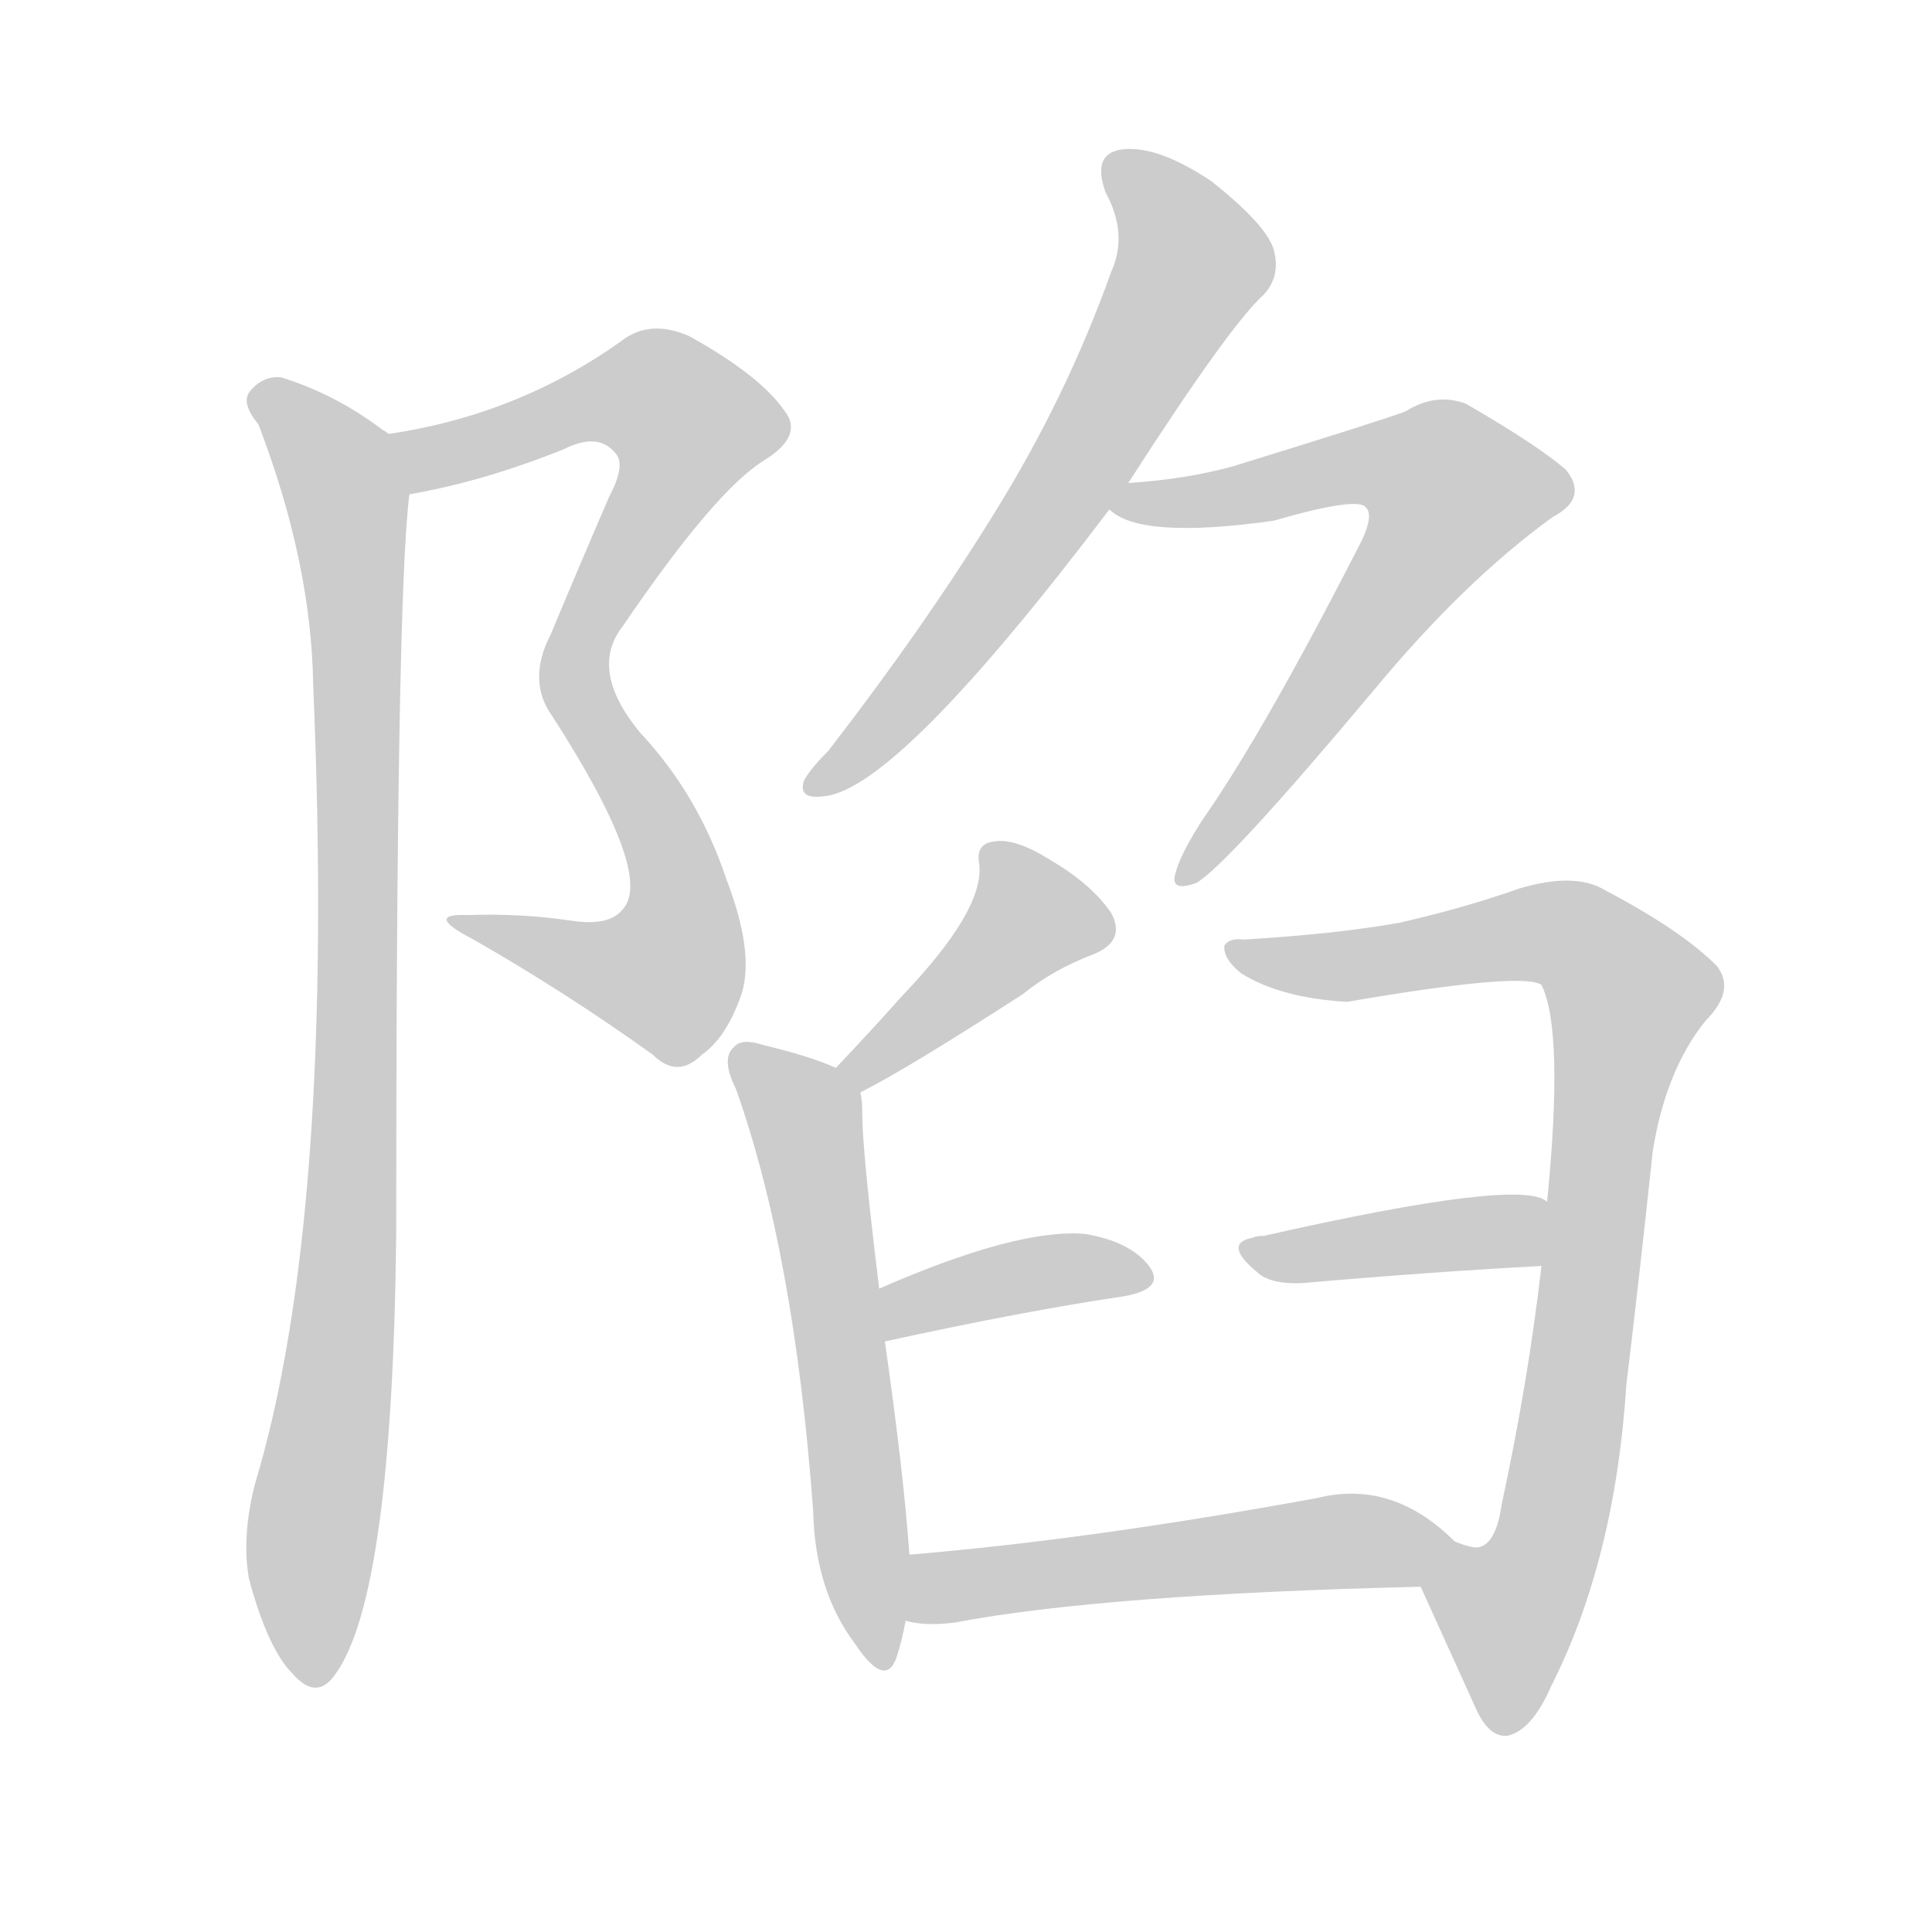 <!--
AnimCJK 2016-2018 Copyright Francois Mizessyn - https://github.com/parsimonhi/animCJK
Derived from:
    MakeMeAHanzi project - https://github.com/skishore/makemeahanzi
    Arphic PL KaitiM GB - https://apps.ubuntu.com/cat/applications/precise/fonts-arphic-gkai00mp/
    Arphic PL UKai - https://apps.ubuntu.com/cat/applications/fonts-arphic-ukai/
You can redistribute and/or modify this file under the terms of the Arphic Public License
as published by Arphic Technology Co., Ltd.
You should have received a copy of this license (the directory "APL") along with this file;
if not, see http://ftp.gnu.org/non-gnu/chinese-fonts-truetype/LICENSE.
-->
<svg id="z38519" class="acjk" version="1.1" viewBox="0 0 1024 1024" xmlns="http://www.w3.org/2000/svg" xmlns:xlink="http://www.w3.org/1999/xlink">
<style>
<![CDATA[
@keyframes z38519k {
	from {
		stroke:#ccc;
		stroke-dashoffset:3334;
	}
	1% {
		stroke:#c00;
		stroke-dashoffset:3334;
	}
	75% {
		stroke:#c00;
		stroke-dashoffset:0;
	}
	to {
		stroke:#000;
	}
}
#z38519 path[clip-path] {
	animation:z38519k 1s linear both;
	stroke-dasharray:3334;
	stroke-width:128;
	stroke-linecap:round;
	fill:none;
}
#z38519 path[clip-path="url(#z38519c1)"] {animation-delay:1s;}
#z38519 path[clip-path="url(#z38519c2)"] {animation-delay:2s;}
#z38519 path[clip-path="url(#z38519c3)"] {animation-delay:3s;}
#z38519 path[clip-path="url(#z38519c4)"] {animation-delay:4s;}
#z38519 path[clip-path="url(#z38519c5)"] {animation-delay:5s;}
#z38519 path[clip-path="url(#z38519c6)"] {animation-delay:6s;}
#z38519 path[clip-path="url(#z38519c7)"] {animation-delay:7s;}
#z38519 path[clip-path="url(#z38519c8)"] {animation-delay:8s;}
#z38519 path[clip-path="url(#z38519c9)"] {animation-delay:9s;}
#z38519 path[clip-path="url(#z38519c10)"] {animation-delay:10s;}
#z38519 path {fill:#ccc;}
]]>
</style>
<path id="z38519d1" d="M217 262Q257 255 299 238Q317 229 326 240Q332 246 323 263Q307 300 292 336Q279 361 293 380Q347 464 330 482Q323 491 303 488Q276 484 248 485Q224 484 251 498Q300 526 346 559Q359 572 372 559Q385 550 393 527Q400 505 385 466Q370 421 339 388Q312 355 330 332Q379 260 405 244Q426 231 416 218Q403 199 365 178Q344 169 329 181Q274 220 206 230C195 232 206 264 217 262Z"></path>
<path id="z38519d2" d="M206 230Q205 229 203 228Q178 209 149 200Q139 199 132 208Q128 214 137 225Q165 298 166 363Q178 645 135 787Q128 815 132 837Q142 874 155 887Q168 902 178 887Q208 845 210 654Q210 315 217 262C219 251 215 237 206 230Z"></path>
<path id="z38519d3" d="M598 256Q652 172 670 156Q679 146 675 132Q671 119 642 96Q615 78 597 79Q578 80 586 102Q598 124 589 144Q565 211 527 272Q490 332 439 398Q429 408 426 414Q423 424 437 422Q476 418 588 270C595 261 595 261 598 256Z"></path>
<path id="z38519d4" d="M588 270Q604 286 675 276Q720 263 724 269Q728 273 722 286Q670 388 637 435Q625 454 623 463Q620 473 634 468Q650 459 728 366Q776 308 823 274Q842 264 830 249Q815 236 777 214Q761 208 745 218Q735 222 654 247Q629 254 598 256C592 256 583 267 588 270Z"></path>
<path id="z38519d5" d="M456 579Q480 567 542 527Q558 514 579 506Q597 499 589 484Q579 469 557 456Q538 444 527 446Q517 447 519 458Q522 482 478 528Q462 546 443 566C439 570 451 582 456 579Z"></path>
<path id="z38519d6" d="M482 824Q479 781 469 711C467 692 467 692 466 683Q457 610 457 590Q457 583 456 579C455 573 449 568 443 566Q430 560 405 554Q393 550 389 555Q382 561 390 577Q421 664 431 801Q432 843 453 871Q469 895 475 879Q478 870 480 859C481 836 481 836 482 824Z"></path>
<path id="z38519d7" d="M469 711Q542 695 596 687Q618 683 609 671Q599 658 575 654Q539 651 466 683C457 686 460 713 469 711Z"></path>
<path id="z38519d8" d="M753 841Q763 863 782 905Q789 921 799 920Q812 917 822 894Q856 827 862 734Q869 676 876 610Q883 567 904 541Q920 525 910 512Q891 493 851 472Q835 462 805 471Q777 481 742 489Q709 495 659 498Q652 497 649 501Q648 508 658 516Q679 529 714 531Q807 515 817 522Q829 546 820 637C818 660 818 660 817 671Q810 732 796 797Q793 818 784 820Q781 821 771 817C762 813 749 832 753 841Z"></path>
<path id="z38519d9" d="M820 637Q807 624 670 655Q666 655 664 656Q648 659 666 674Q673 681 691 680Q760 674 817 671C828 671 830 642 820 637Z"></path>
<path id="z38519d10" d="M771 817Q738 784 698 794Q578 816 482 824C470 824 469 857 480 859Q490 862 506 860Q585 845 753 841C763 841 779 823 771 817Z"></path>
<defs>
	<clipPath id="z38519c1"><use xlink:href="#z38519d1"></use></clipPath>
	<clipPath id="z38519c2"><use xlink:href="#z38519d2"></use></clipPath>
	<clipPath id="z38519c3"><use xlink:href="#z38519d3"></use></clipPath>
	<clipPath id="z38519c4"><use xlink:href="#z38519d4"></use></clipPath>
	<clipPath id="z38519c5"><use xlink:href="#z38519d5"></use></clipPath>
	<clipPath id="z38519c6"><use xlink:href="#z38519d6"></use></clipPath>
	<clipPath id="z38519c7"><use xlink:href="#z38519d7"></use></clipPath>
	<clipPath id="z38519c8"><use xlink:href="#z38519d8"></use></clipPath>
	<clipPath id="z38519c9"><use xlink:href="#z38519d9"></use></clipPath>
	<clipPath id="z38519c10"><use xlink:href="#z38519d10"></use></clipPath>
</defs>
<path pathLength="3333" clip-path="url(#z38519c1)" d="M215 235L337 205L373 239L304 355L355 452L358 511L342 525L248 490"></path>
<path pathLength="3333" clip-path="url(#z38519c2)" d="M138 209L177 244L187 293L166 889"></path>
<path pathLength="3333" clip-path="url(#z38519c3)" d="M591 87L633 143L529 310L432 416"></path>
<path pathLength="3333" clip-path="url(#z38519c4)" d="M596 268L744 242L780 265L630 463"></path>
<path pathLength="3333" clip-path="url(#z38519c5)" d="M583 492L534 486L451 573"></path>
<path pathLength="3333" clip-path="url(#z38519c6)" d="M394 563L426 590L467 877"></path>
<path pathLength="3333" clip-path="url(#z38519c7)" d="M475 703L605 671"></path>
<path pathLength="3333" clip-path="url(#z38519c8)" d="M658 506L824 493L868 540L822 811L789 865L794 916"></path>
<path pathLength="3333" clip-path="url(#z38519c9)" d="M666 662L818 652"></path>
<path pathLength="3333" clip-path="url(#z38519c10)" d="M486 852L762 817"></path>
</svg>